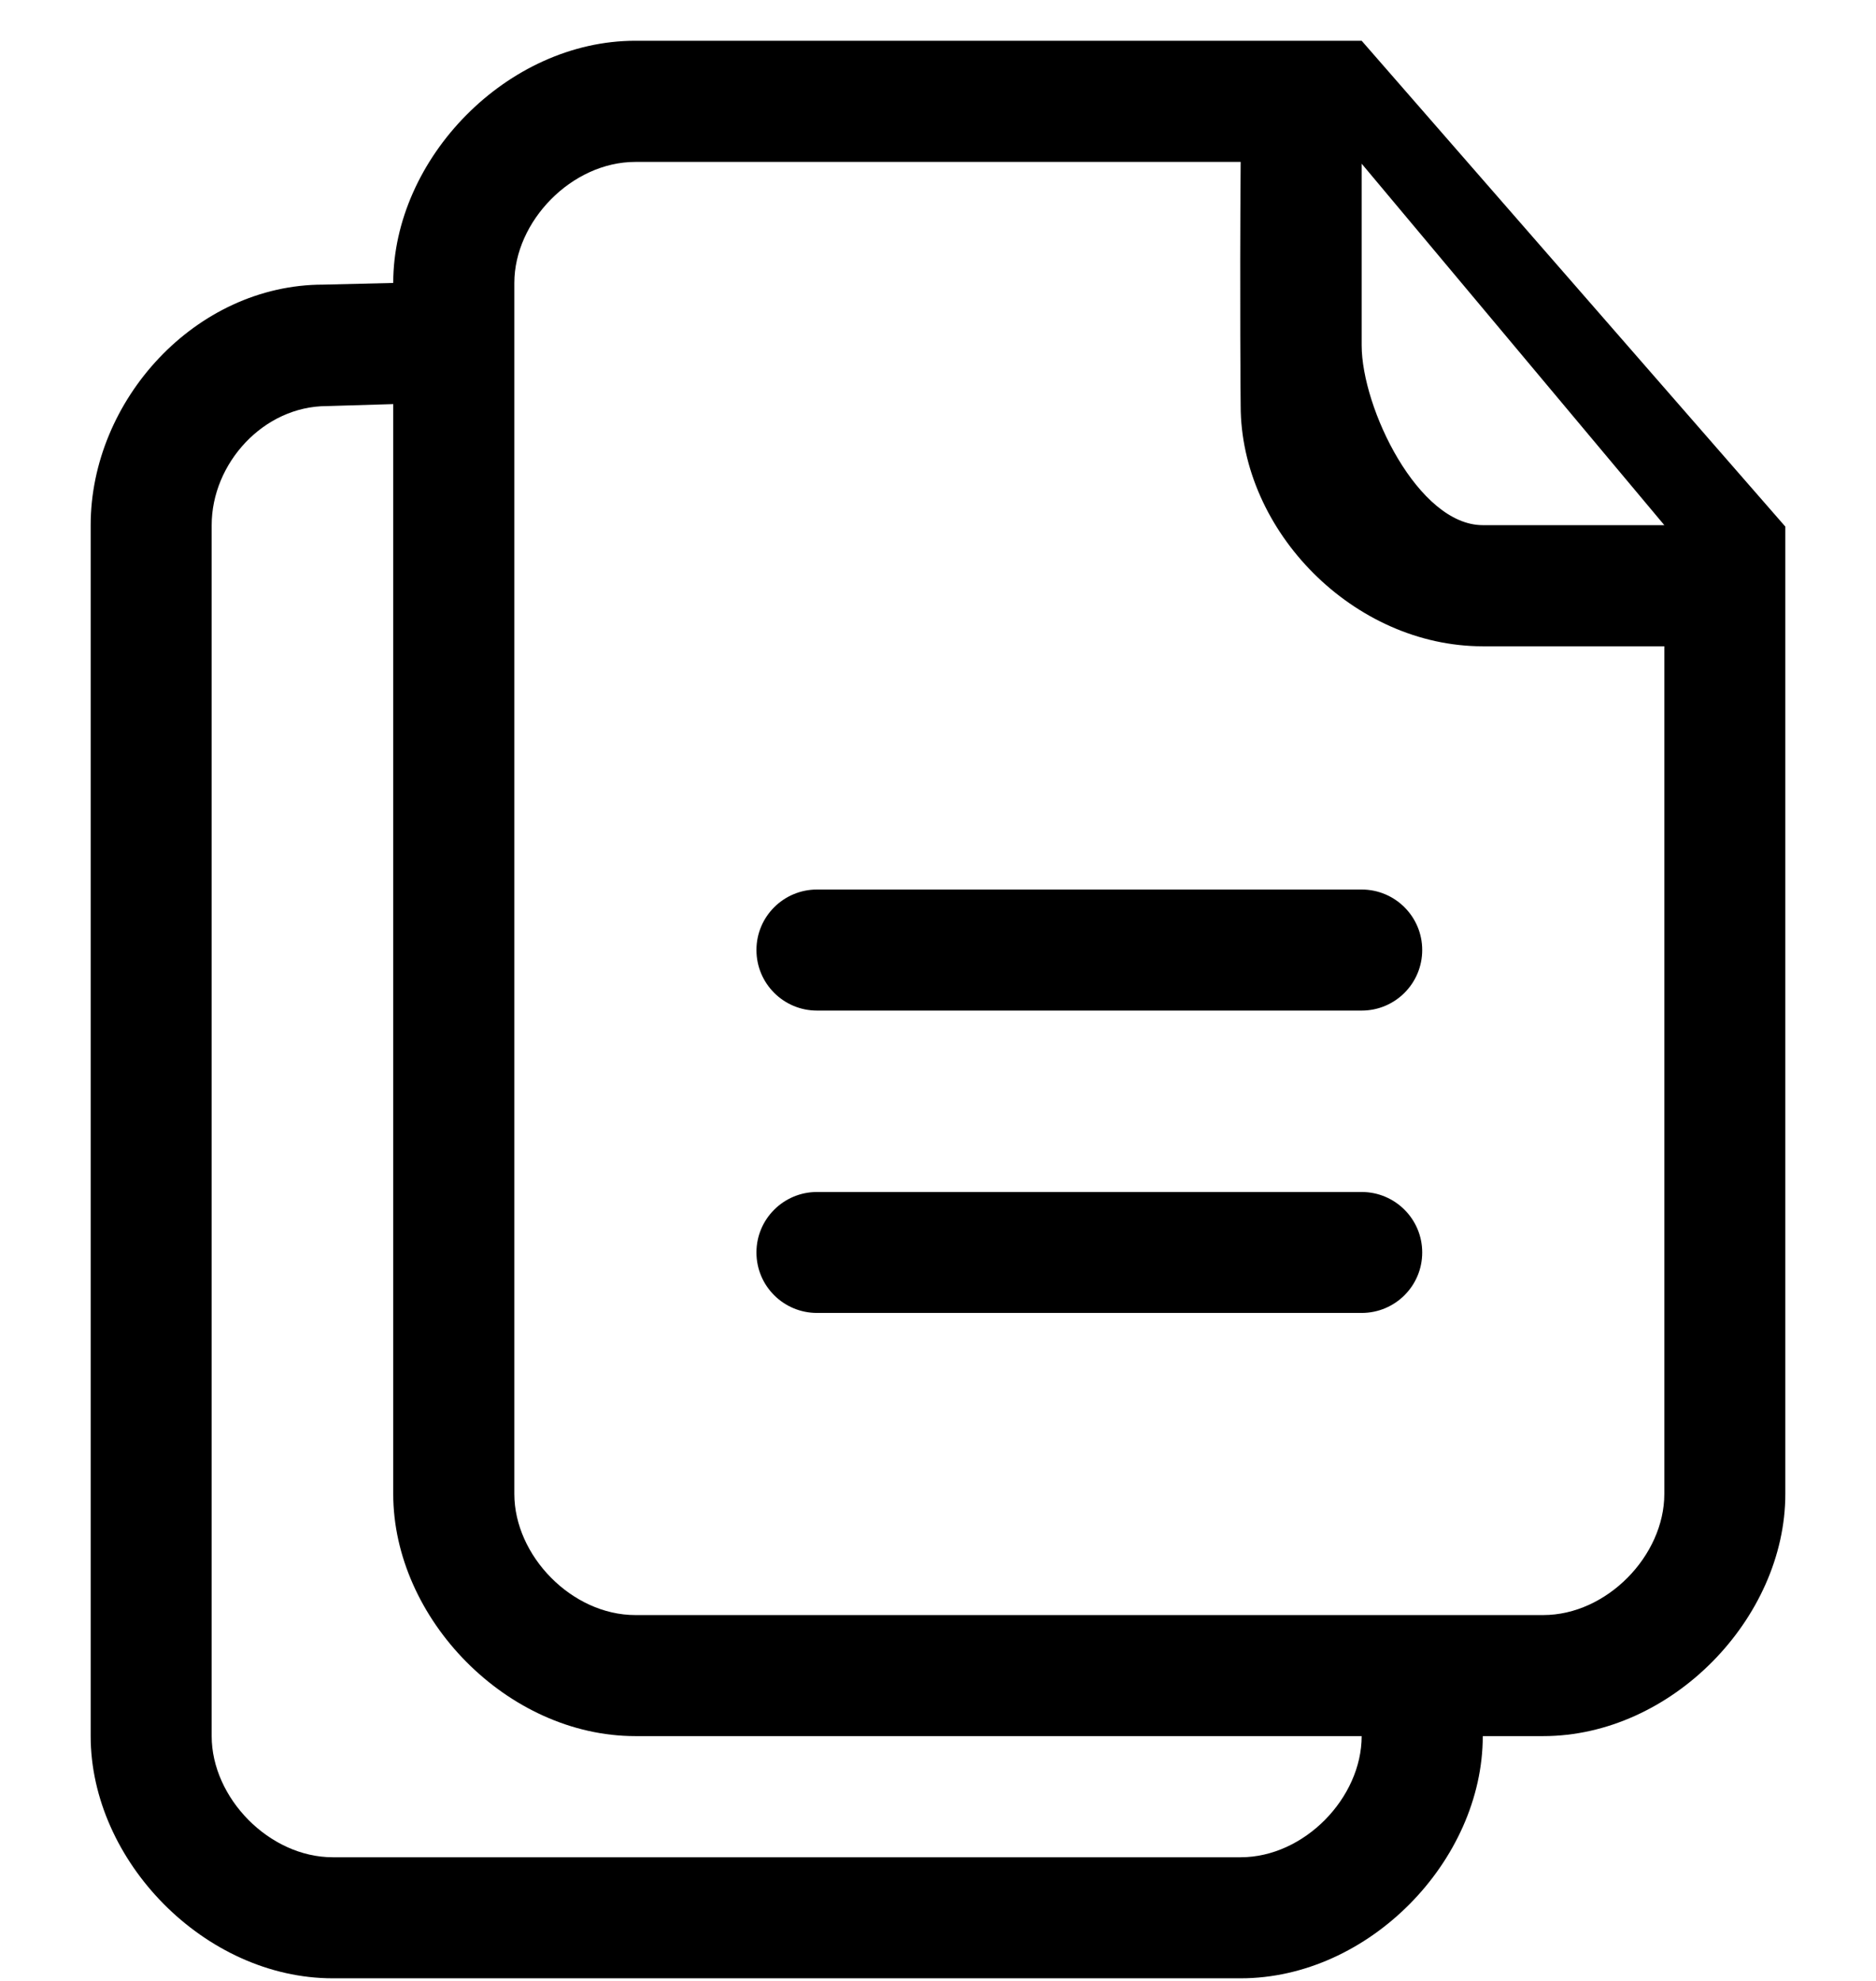 <svg width="18" height="19" viewBox="0 0 18 19" fill="none" xmlns="http://www.w3.org/2000/svg">
<path d="M13.065 0.391C12.993 0.391 6.096 0.391 6.096 0.391C4.867 0.391 3.773 1.519 3.773 2.714L3.102 2.73C1.874 2.73 0.87 3.841 0.87 5.037V16.652C0.87 17.848 1.964 18.975 3.193 18.975H11.904C13.133 18.975 14.227 17.848 14.227 16.652H14.807C16.036 16.652 17.13 15.525 17.13 14.329V5.051L13.065 0.391ZM11.904 17.814H3.193C2.583 17.814 2.031 17.244 2.031 16.652V5.037C2.031 4.445 2.528 3.895 3.137 3.895L3.773 3.876V14.329C3.773 15.525 4.867 16.652 6.096 16.652H13.065C13.065 17.244 12.514 17.814 11.904 17.814ZM15.969 14.329C15.969 14.921 15.417 15.491 14.807 15.491H6.096C5.486 15.491 4.935 14.921 4.935 14.329V2.714C4.935 2.123 5.486 1.553 6.096 1.553H11.904C11.894 2.89 11.904 3.89 11.904 3.89C11.904 5.097 12.99 6.199 14.227 6.199C14.227 6.199 14.844 6.199 15.969 6.199V14.329ZM14.227 5.037C13.608 5.037 13.065 3.914 13.065 3.311C13.065 3.311 13.065 2.7 13.065 1.571V1.57L15.969 5.037H14.227ZM13.065 8.532H7.839C7.518 8.532 7.258 8.792 7.258 9.112C7.258 9.433 7.518 9.693 7.839 9.693H13.065C13.386 9.693 13.646 9.433 13.646 9.112C13.646 8.792 13.386 8.532 13.065 8.532ZM13.065 11.433H7.839C7.518 11.433 7.258 11.693 7.258 12.013C7.258 12.334 7.518 12.593 7.839 12.593H13.065C13.386 12.593 13.646 12.334 13.646 12.013C13.646 11.693 13.386 11.433 13.065 11.433Z" fill="black"/>
</svg>
